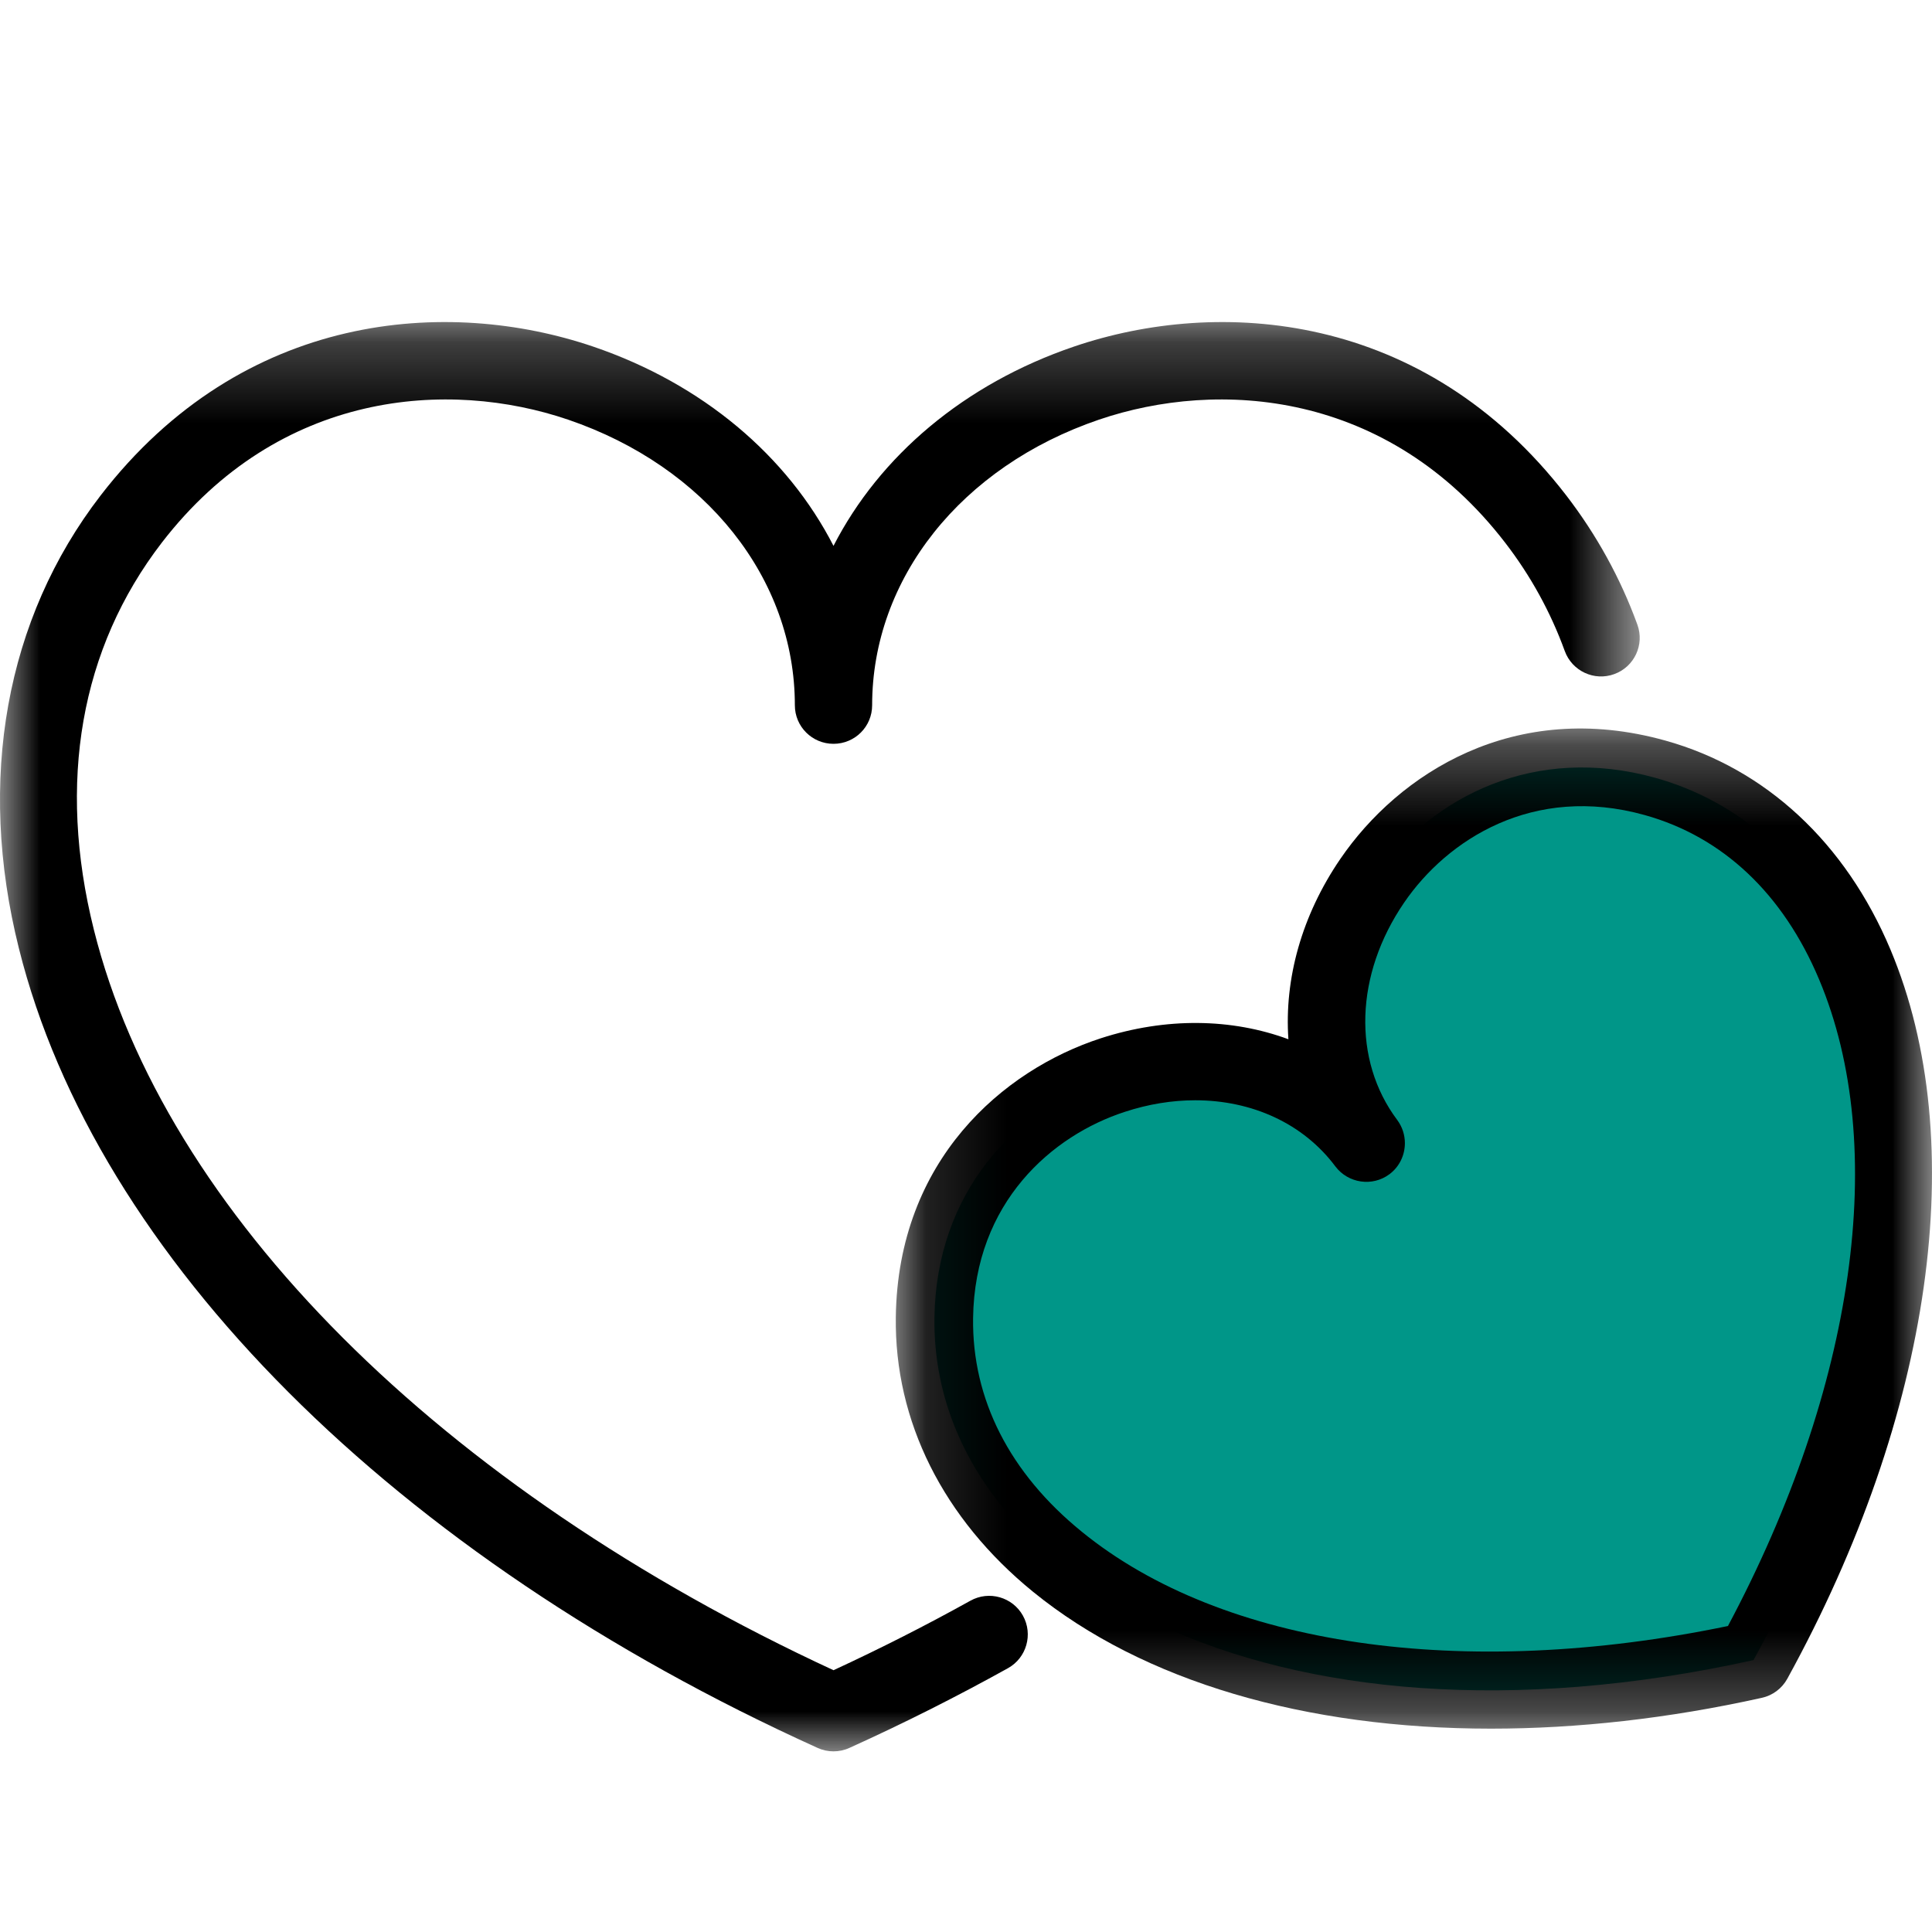 <?xml version="1.0" encoding="UTF-8"?>
<svg width="24px" height="24px" viewBox="0 0 24 24" version="1.1" xmlns="http://www.w3.org/2000/svg" xmlns:xlink="http://www.w3.org/1999/xlink">
    <!-- Generator: Sketch 53.2 (72643) - https://sketchapp.com -->
    <title>icon/honeymoon</title>
    <desc>Created with Sketch.</desc>
    <defs>
        <polygon id="path-1" points="0 0.244 20.369 0.244 20.369 18 0 18"></polygon>
        <polygon id="path-3" points="0.128 0.294 13 0.294 13 12.718 0.128 12.718"></polygon>
    </defs>
    <g id="icon/honeymoon" stroke="none" stroke-width="1" fill="none" fill-rule="evenodd">
        <g id="Group-9" transform="translate(0, 3)">
            <g id="Group-3" transform="translate(0, 0.756)">
                <mask id="mask-2" fill="white">
                    <use xlink:href="#path-1"></use>
                </mask>
                <g id="Clip-2"></g>
                <path d="M10.354,18 C10.286,18 10.219,17.986 10.156,17.957 C4.902,15.579 1.193,11.866 0.235,8.026 C-0.29,5.929 0.071,3.93 1.249,2.4 C3.02,0.102 5.569,-0.062 7.367,0.549 C8.731,1.013 9.782,1.91 10.354,3.025 C10.926,1.91 11.978,1.013 13.342,0.549 C15.137,-0.062 17.688,0.102 19.458,2.4 C19.834,2.889 20.131,3.428 20.34,4.003 C20.431,4.253 20.302,4.528 20.053,4.618 C19.804,4.709 19.529,4.58 19.438,4.331 C19.263,3.849 19.014,3.396 18.698,2.986 C17.237,1.089 15.134,0.953 13.652,1.457 C11.94,2.04 10.834,3.432 10.834,5.005 C10.834,5.27 10.62,5.484 10.354,5.484 C10.089,5.484 9.874,5.27 9.874,5.005 C9.874,3.432 8.769,2.041 7.057,1.457 C5.577,0.953 3.471,1.089 2.01,2.985 C1,4.298 0.708,5.959 1.166,7.793 C2.042,11.304 5.471,14.731 10.354,16.992 C10.936,16.723 11.507,16.433 12.054,16.129 C12.287,15.999 12.579,16.084 12.707,16.314 C12.836,16.546 12.752,16.839 12.521,16.967 C11.889,17.318 11.227,17.652 10.552,17.957 C10.489,17.986 10.421,18 10.354,18" id="Fill-1" fill="#000000" mask="url(#mask-2)"></path>
            </g>
            <path d="M20.561,6.662 C17.586,5.834 15.484,9.213 16.973,11.201 C15.484,9.213 11.65,10.28 11.608,13.368 C11.566,16.56 15.758,18.955 21.783,17.622 C24.755,12.216 23.636,7.519 20.561,6.662" id="Fill-4" fill="#009688"></path>
            <g id="Group-8" transform="translate(11, 5.756)">
                <mask id="mask-4" fill="white">
                    <use xlink:href="#path-3"></use>
                </mask>
                <g id="Clip-7"></g>
                <path d="M3.847,4.912 C3.563,4.912 3.267,4.959 2.972,5.056 C2.074,5.348 1.108,6.175 1.088,7.619 C1.075,8.625 1.541,9.543 2.439,10.272 C4.183,11.693 7.172,12.126 10.465,11.443 C12.046,8.475 12.471,5.486 11.598,3.412 C11.15,2.346 10.401,1.639 9.431,1.369 C8.042,0.982 6.976,1.677 6.443,2.456 C5.831,3.35 5.798,4.411 6.357,5.157 C6.421,5.243 6.452,5.345 6.452,5.444 C6.452,5.591 6.387,5.735 6.261,5.83 C6.048,5.989 5.747,5.944 5.588,5.733 C5.189,5.2 4.553,4.912 3.847,4.912 M7.522,12.718 C5.218,12.718 3.204,12.134 1.832,11.017 C0.716,10.108 0.11,8.896 0.128,7.605 C0.154,5.655 1.46,4.537 2.674,4.142 C3.486,3.879 4.303,3.894 5.005,4.154 C4.953,3.405 5.169,2.618 5.65,1.914 C6.37,0.86 7.807,-0.082 9.689,0.444 C10.933,0.791 11.926,1.713 12.484,3.04 C13.488,5.428 13.009,8.813 11.202,12.099 C11.136,12.219 11.02,12.306 10.886,12.335 C9.725,12.593 8.593,12.718 7.522,12.718" id="Fill-6" fill="#000000" mask="url(#mask-4)"></path>
            </g>
        </g>
    </g>
</svg>